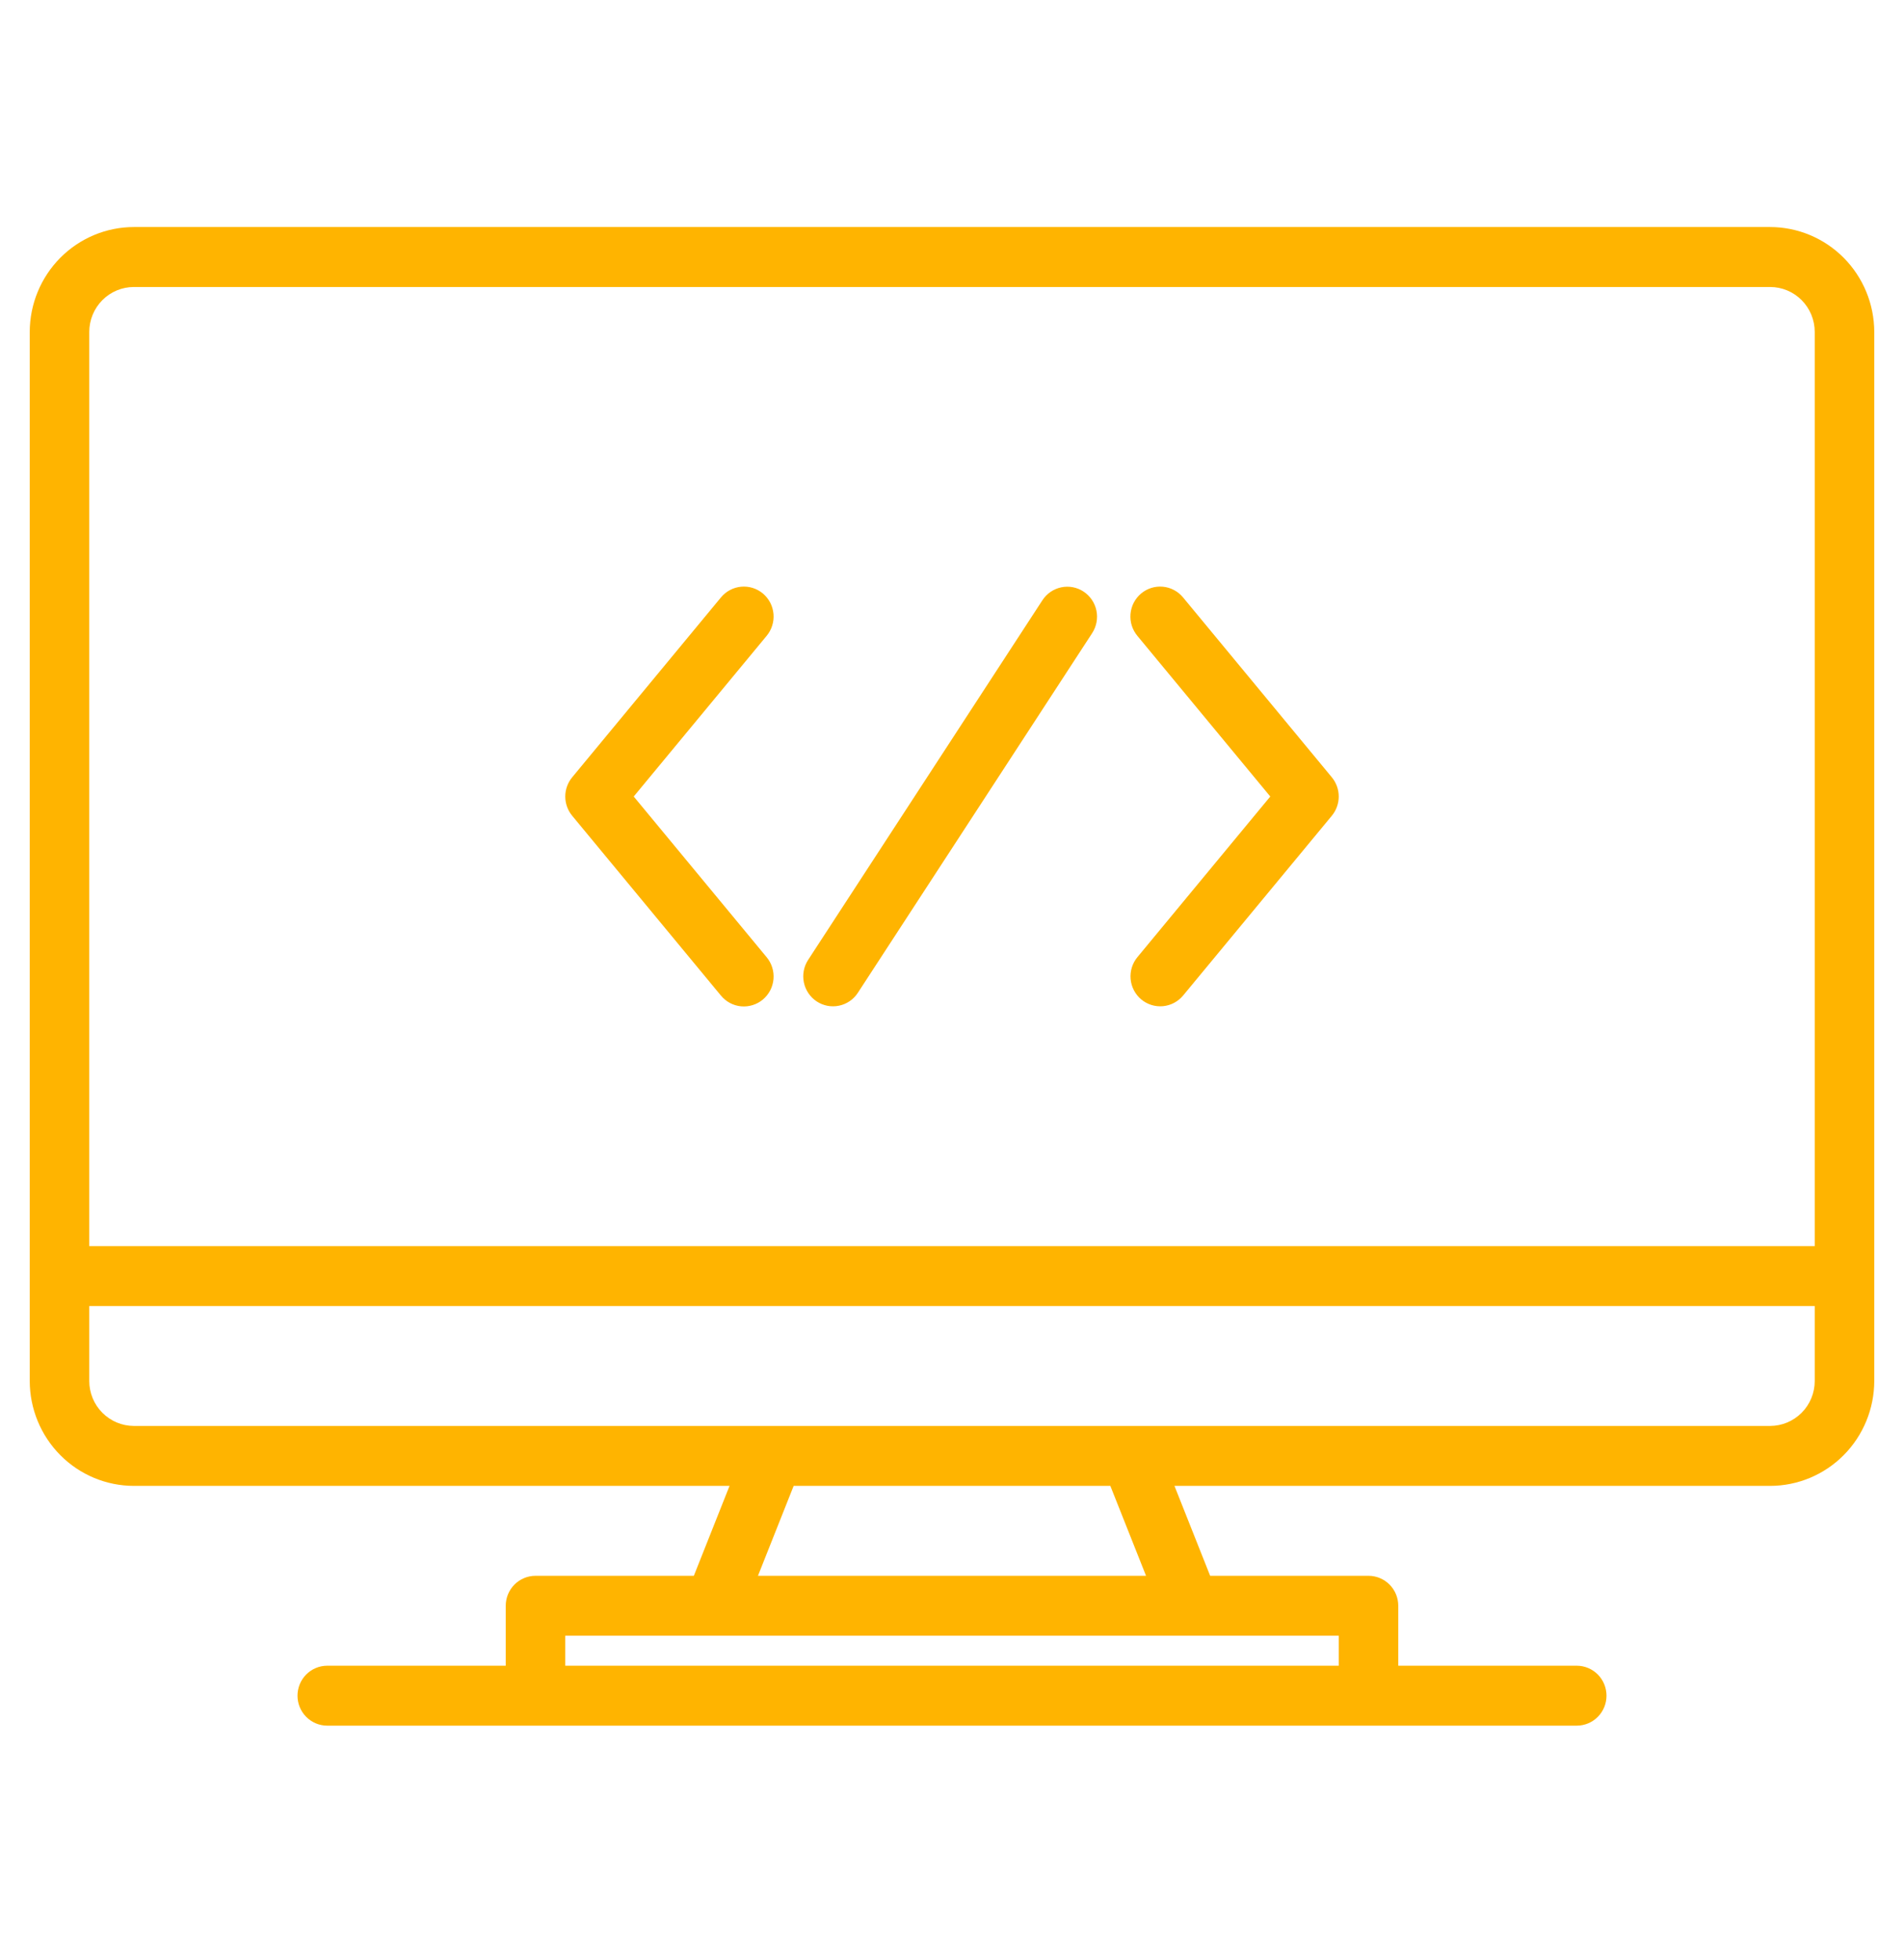 <svg width="68" height="70" viewBox="0 0 68 70" fill="none" xmlns="http://www.w3.org/2000/svg">
<path d="M63.219 8.11H4.781C3.795 8.111 2.85 8.507 2.153 9.209C1.456 9.912 1.064 10.864 1.062 11.858V49.33C1.064 50.323 1.456 51.276 2.153 51.978C2.85 52.681 3.795 53.076 4.781 53.077H26.055L24.78 56.289H19.125C18.843 56.289 18.573 56.402 18.374 56.602C18.174 56.803 18.062 57.076 18.062 57.36V59.501H11.688C11.406 59.501 11.136 59.614 10.936 59.814C10.737 60.015 10.625 60.288 10.625 60.572C10.625 60.855 10.737 61.128 10.936 61.328C11.136 61.529 11.406 61.642 11.688 61.642H56.312C56.594 61.642 56.864 61.529 57.064 61.328C57.263 61.128 57.375 60.855 57.375 60.572C57.375 60.288 57.263 60.015 57.064 59.814C56.864 59.614 56.594 59.501 56.312 59.501H49.938V57.36C49.938 57.076 49.826 56.803 49.626 56.602C49.427 56.402 49.157 56.289 48.875 56.289H43.22L41.945 53.077H63.219C64.205 53.076 65.15 52.681 65.847 51.978C66.544 51.276 66.936 50.323 66.938 49.33V11.858C66.936 10.864 66.544 9.912 65.847 9.209C65.15 8.507 64.205 8.111 63.219 8.11ZM47.812 58.43V59.501H20.188V58.43H47.812ZM27.07 56.289L28.345 53.077H39.655L40.93 56.289H27.07ZM64.812 49.33C64.812 49.756 64.644 50.164 64.345 50.465C64.046 50.766 63.641 50.935 63.219 50.936H4.781C4.359 50.935 3.954 50.766 3.655 50.465C3.356 50.164 3.188 49.756 3.188 49.33V46.653H64.812V49.33ZM64.812 44.512H3.188V11.858C3.188 11.432 3.356 11.024 3.655 10.722C3.954 10.421 4.359 10.252 4.781 10.252H63.219C63.641 10.252 64.046 10.421 64.345 10.722C64.644 11.024 64.812 11.432 64.812 11.858V44.512Z" fill="#FFB400"/>
<path d="M29.167 35.771C29.284 35.848 29.414 35.901 29.551 35.928C29.689 35.954 29.829 35.953 29.966 35.924C30.103 35.896 30.232 35.84 30.348 35.761C30.463 35.682 30.562 35.581 30.638 35.463L39.006 22.616C39.16 22.378 39.215 22.089 39.158 21.811C39.1 21.533 38.936 21.289 38.7 21.133C38.465 20.977 38.177 20.922 37.901 20.98C37.626 21.038 37.384 21.203 37.229 21.441L28.862 34.288C28.785 34.406 28.732 34.537 28.706 34.676C28.68 34.814 28.681 34.956 28.71 35.093C28.738 35.231 28.793 35.362 28.872 35.478C28.95 35.594 29.05 35.694 29.167 35.771Z" fill="#FFB400"/>
<path d="M40.757 35.699C40.974 35.88 41.253 35.968 41.534 35.942C41.814 35.916 42.073 35.779 42.254 35.561L47.566 29.138C47.725 28.945 47.812 28.703 47.812 28.452C47.812 28.202 47.725 27.959 47.566 27.767L42.254 21.343C42.165 21.234 42.055 21.144 41.931 21.078C41.808 21.012 41.672 20.971 41.533 20.958C41.393 20.945 41.253 20.959 41.119 21.001C40.985 21.043 40.861 21.111 40.753 21.201C40.646 21.292 40.557 21.402 40.492 21.527C40.427 21.652 40.388 21.789 40.375 21.93C40.363 22.07 40.378 22.212 40.42 22.346C40.463 22.481 40.531 22.606 40.621 22.714L45.367 28.452L40.621 34.191C40.441 34.409 40.354 34.69 40.379 34.973C40.405 35.256 40.541 35.517 40.757 35.699Z" fill="#FFB400"/>
<path d="M25.746 35.561C25.835 35.67 25.945 35.76 26.069 35.827C26.192 35.893 26.328 35.934 26.467 35.947C26.607 35.96 26.747 35.945 26.881 35.903C27.015 35.861 27.139 35.794 27.247 35.703C27.354 35.613 27.443 35.502 27.508 35.377C27.573 35.252 27.612 35.115 27.625 34.975C27.637 34.834 27.622 34.693 27.579 34.558C27.537 34.423 27.469 34.299 27.379 34.191L22.633 28.452L27.379 22.714C27.469 22.606 27.537 22.481 27.579 22.346C27.622 22.212 27.637 22.07 27.625 21.93C27.612 21.789 27.573 21.652 27.508 21.527C27.443 21.402 27.354 21.292 27.247 21.201C27.139 21.111 27.015 21.043 26.881 21.001C26.747 20.959 26.607 20.945 26.467 20.958C26.328 20.971 26.192 21.012 26.069 21.078C25.945 21.144 25.835 21.234 25.746 21.343L20.434 27.767C20.275 27.959 20.188 28.202 20.188 28.452C20.188 28.703 20.275 28.945 20.434 29.138L25.746 35.561Z" fill="#FFB400"/>
</svg>
